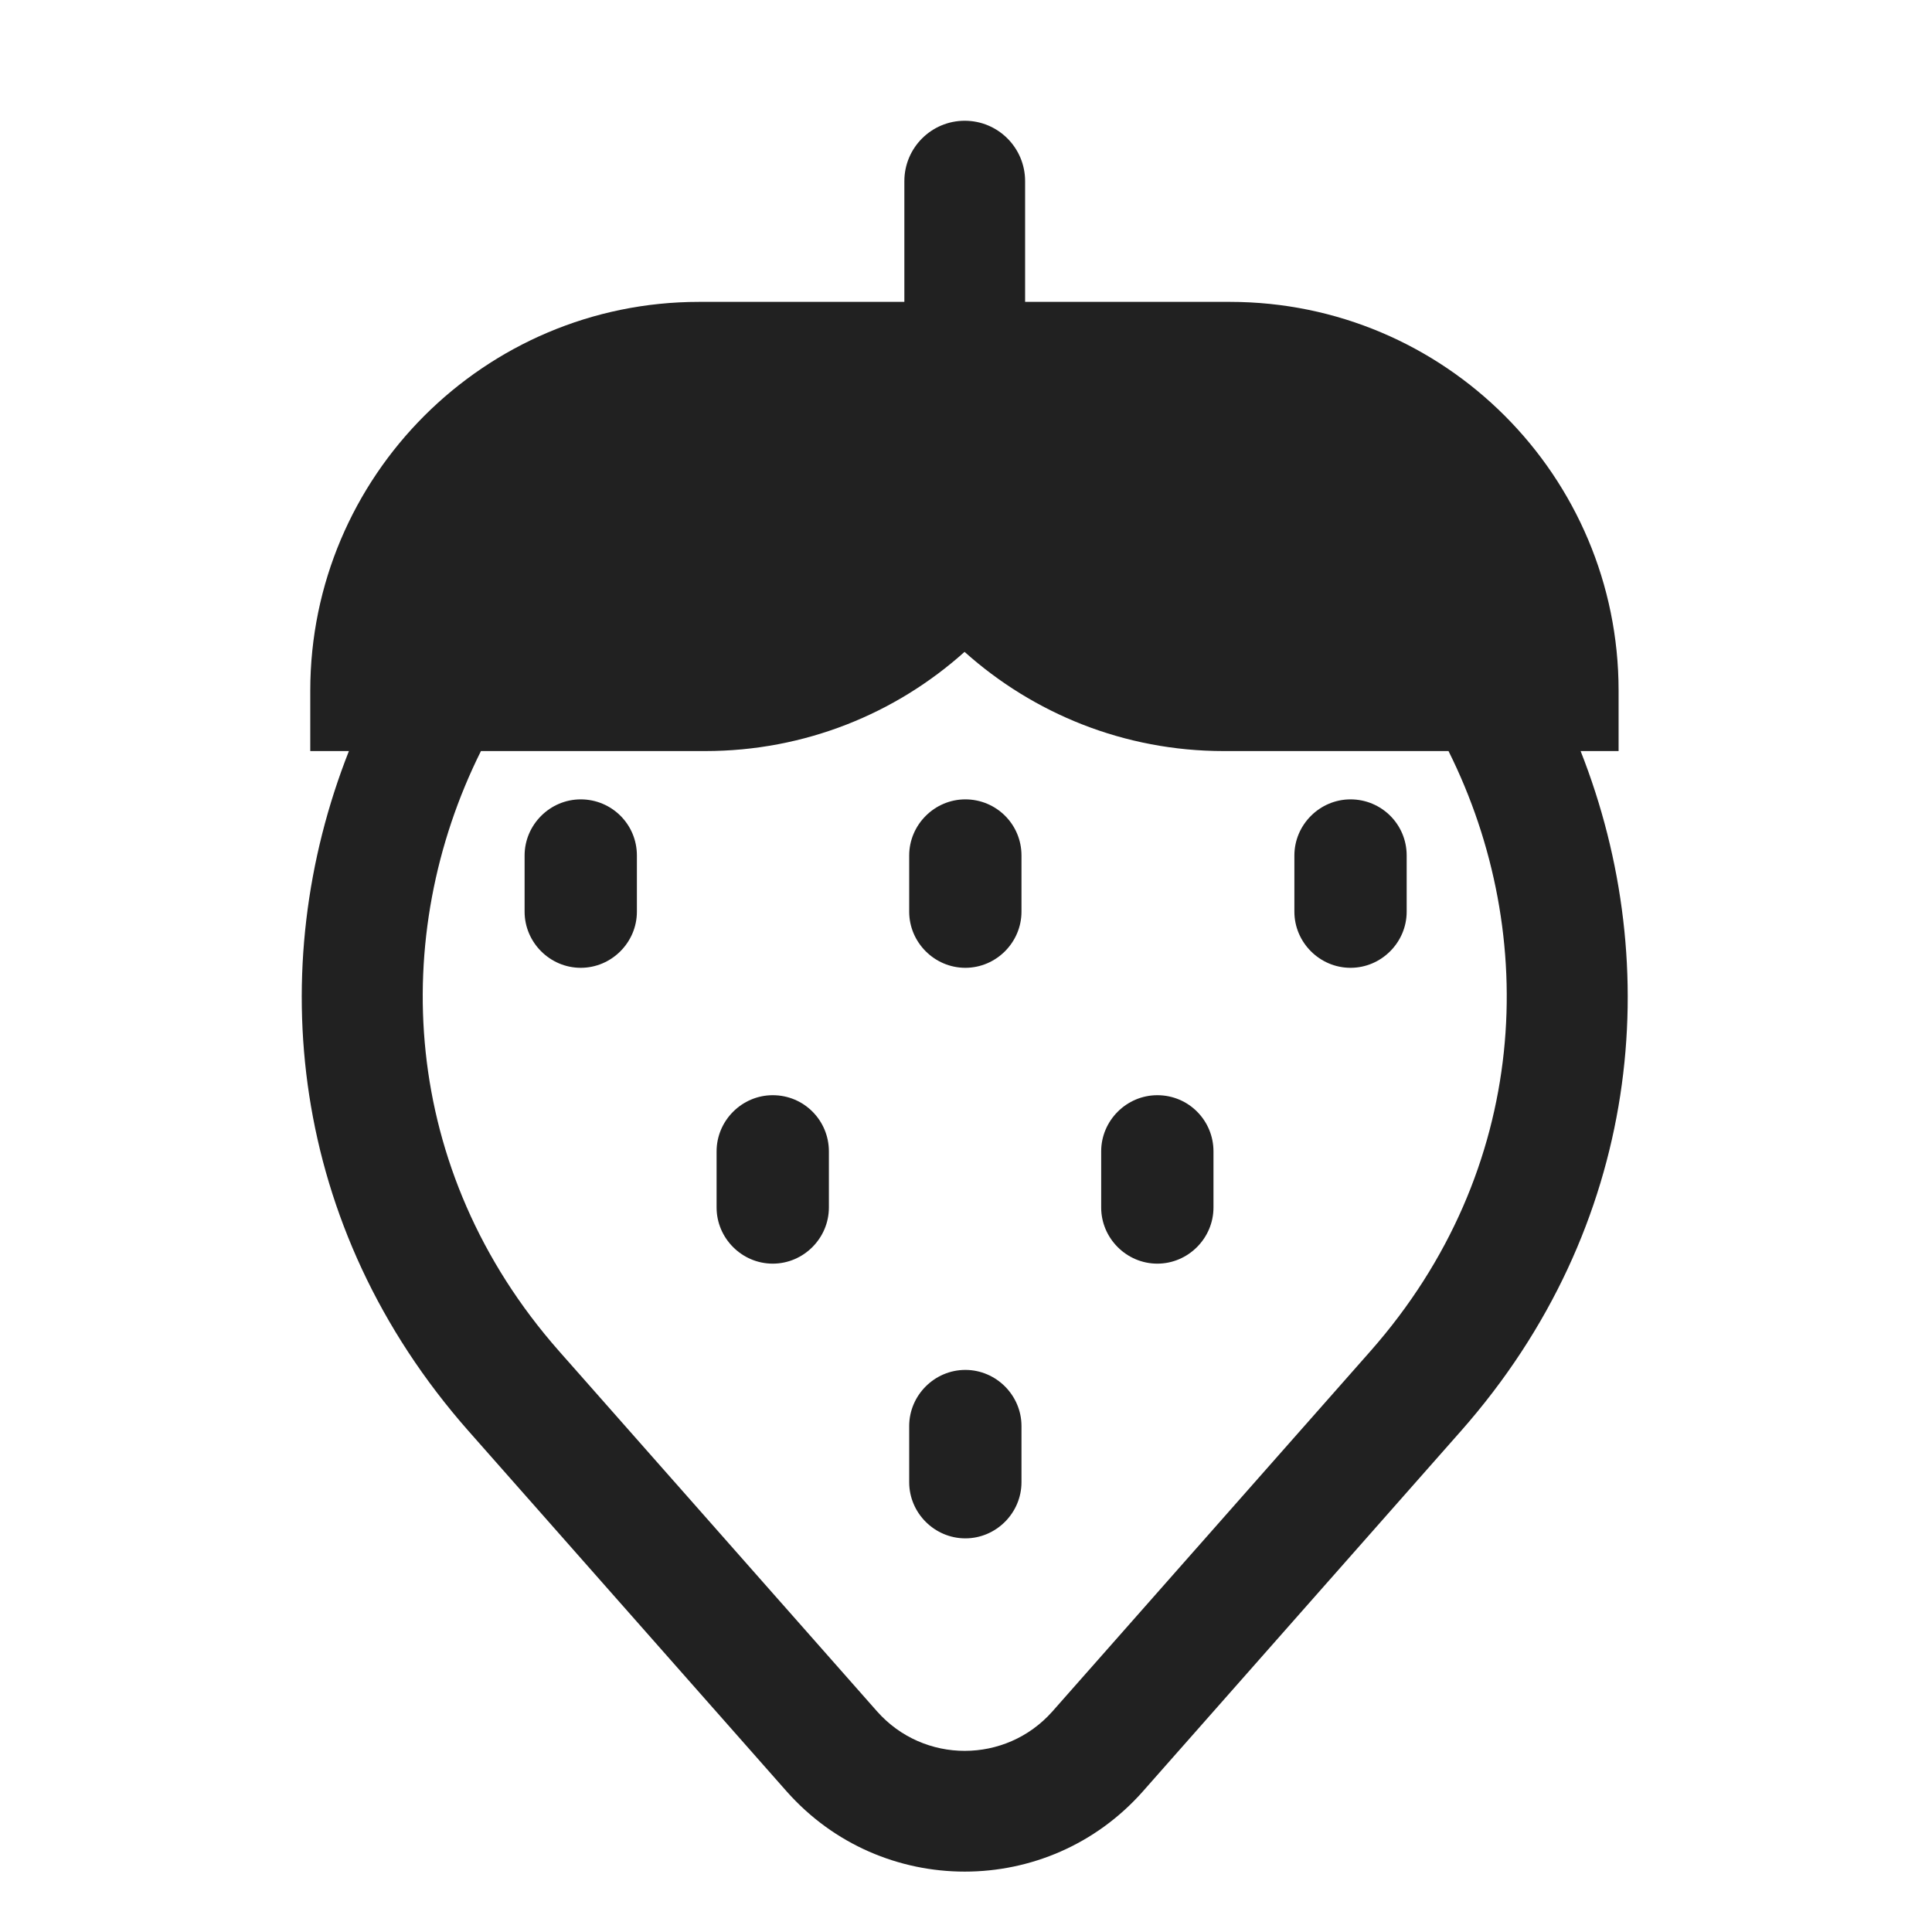 <svg viewBox="0 0 32 32" fill="none" xmlns="http://www.w3.org/2000/svg"><path d="M9.619 13.24C9.109 13.24 8.689 13.66 8.689 14.17V15.1C8.689 15.61 9.109 16.03 9.619 16.03C10.129 16.03 10.549 15.61 10.549 15.1V14.17C10.549 13.65 10.129 13.24 9.619 13.24Z" fill="#212121" /><path d="M11.869 19.07C11.869 18.56 12.289 18.14 12.799 18.14C13.319 18.14 13.729 18.56 13.729 19.07V20C13.729 20.51 13.309 20.93 12.799 20.93C12.289 20.93 11.869 20.51 11.869 20V19.07Z" fill="#212121" /><path d="M19.169 18.14C18.659 18.14 18.239 18.56 18.239 19.07V20C18.239 20.51 18.659 20.93 19.169 20.93C19.679 20.93 20.099 20.51 20.099 20V19.07C20.099 18.56 19.689 18.14 19.169 18.14Z" fill="#212121" /><path d="M15.059 14.17C15.059 13.66 15.479 13.24 15.989 13.24C16.499 13.24 16.919 13.65 16.919 14.17V15.1C16.919 15.61 16.499 16.03 15.989 16.03C15.479 16.03 15.059 15.61 15.059 15.1V14.17Z" fill="#212121" /><path d="M15.059 23.62C15.059 23.11 15.479 22.69 15.989 22.69C16.499 22.69 16.919 23.11 16.919 23.62V24.55C16.919 25.06 16.499 25.48 15.989 25.48C15.479 25.48 15.059 25.06 15.059 24.55V23.62Z" fill="#212121" /><path d="M21.439 14.17C21.439 13.66 21.859 13.24 22.369 13.24C22.879 13.24 23.299 13.65 23.299 14.17V15.1C23.299 15.61 22.879 16.03 22.369 16.03C21.859 16.03 21.439 15.61 21.439 15.1V14.17Z" fill="#212121" /><path d="M16.979 3C16.979 2.448 16.532 2 15.979 2C15.427 2 14.979 2.448 14.979 3V5H11.579C8.027 5 5.139 7.888 5.139 11.44V12.44H5.779C4.367 16.016 4.779 20.322 7.759 23.701L13.031 29.673C14.599 31.442 17.36 31.442 18.928 29.673L24.199 23.701C27.179 20.322 27.591 16.016 26.18 12.44H26.809V11.44C26.809 7.889 23.933 5 20.369 5H16.979V3ZM7.966 12.44H11.679C13.332 12.44 14.838 11.818 15.976 10.797C17.115 11.817 18.62 12.44 20.269 12.44H23.992C25.514 15.491 25.343 19.38 22.7 22.378L17.431 28.347C16.659 29.217 15.3 29.218 14.528 28.347L9.259 22.378C6.616 19.38 6.444 15.491 7.966 12.44Z" fill="#212121" /></svg>